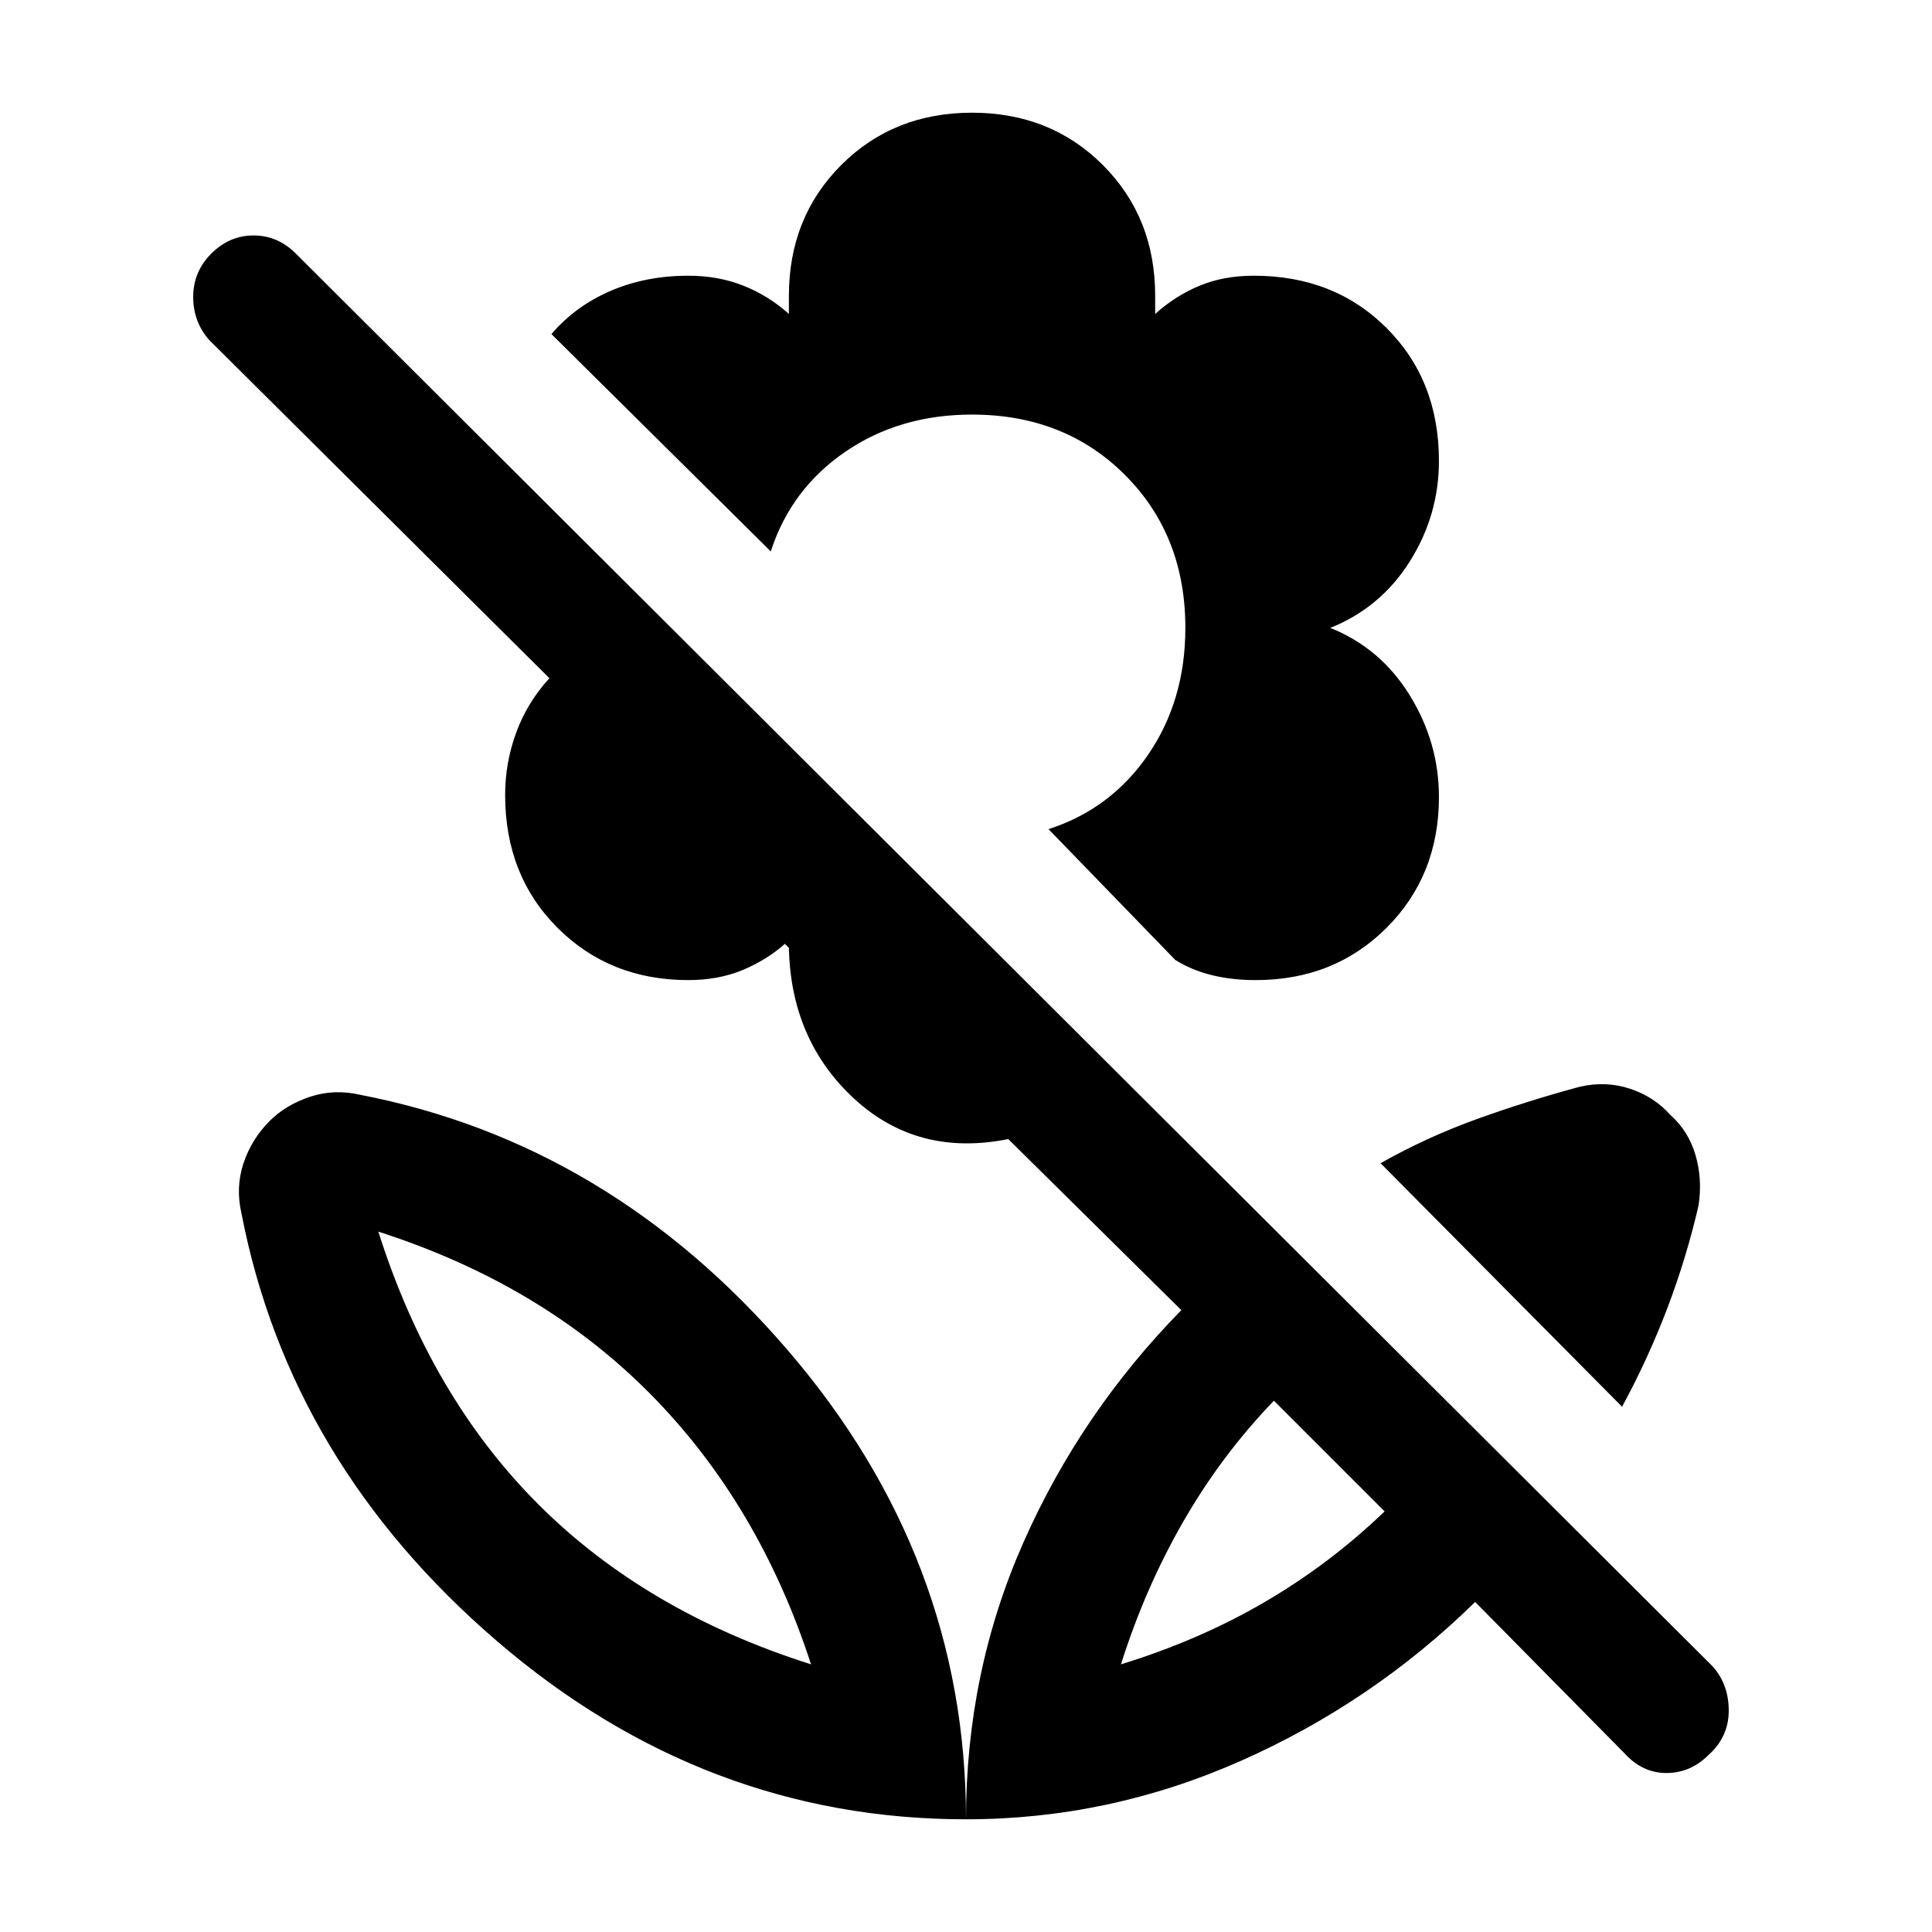 <svg xmlns="http://www.w3.org/2000/svg" height="48" width="48"><path d="m40.35 43.55-3.7-3.75q-2.55 2.5-5.825 3.95Q27.55 45.2 24 45.2q0-3.65 1.425-6.875t3.925-5.775l-4.3-4.25q-2.25.45-3.825-1-1.575-1.45-1.625-3.75l-.1-.1q-.45.4-1.05.65-.6.25-1.35.25-1.95 0-3.25-1.3t-1.3-3.3q0-.8.275-1.55t.825-1.35L5.2 8.45Q4.8 8 4.8 7.375T5.25 6.3q.45-.45 1.05-.45.6 0 1.05.45l35.2 35.1q.4.45.4 1.1 0 .65-.5 1.1-.45.45-1.05.45-.6 0-1.05-.5Zm-12.5-2.2q1.95-.6 3.575-1.55 1.625-.95 2.975-2.25l-2.75-2.75q-1.3 1.35-2.25 3t-1.55 3.55Zm12.45-6.4-6-6.05q1.15-.65 2.4-1.1 1.25-.45 2.55-.8.65-.15 1.25.05t1 .65q.45.4.625 1t.075 1.25q-.3 1.3-.775 2.55-.475 1.25-1.125 2.45Zm-9.1-10.6q-.6 0-1.1-.125-.5-.125-.9-.375l-3.15-3.25q1.55-.5 2.475-1.85t.925-3.15q0-2.3-1.5-3.8t-3.8-1.5q-1.8 0-3.15.925-1.35.925-1.85 2.475L13.7 8.3q.6-.7 1.475-1.075.875-.375 1.925-.375.75 0 1.375.25t1.125.7v-.45q0-1.95 1.3-3.25t3.25-1.3q1.95 0 3.25 1.3t1.3 3.25v.45q.5-.45 1.1-.7.6-.25 1.35-.25 2 0 3.3 1.3 1.3 1.3 1.3 3.3 0 1.35-.725 2.5T33.05 15.6q1.25.5 1.975 1.675.725 1.175.725 2.525 0 1.95-1.3 3.25t-3.25 1.3Zm-3.35 17ZM24 45.2q0-6.5-4.425-11.65T8.95 27.2q-.65-.15-1.25.05t-1 .6q-.45.45-.65 1.05-.2.6-.05 1.25 1.2 6.2 6.35 10.625Q17.5 45.2 24 45.2Zm-3.85-3.85q-4.1-1.3-6.775-3.975Q10.7 34.7 9.4 30.6q4.05 1.3 6.75 4.025 2.7 2.725 4 6.725Zm0 0Z"/></svg>